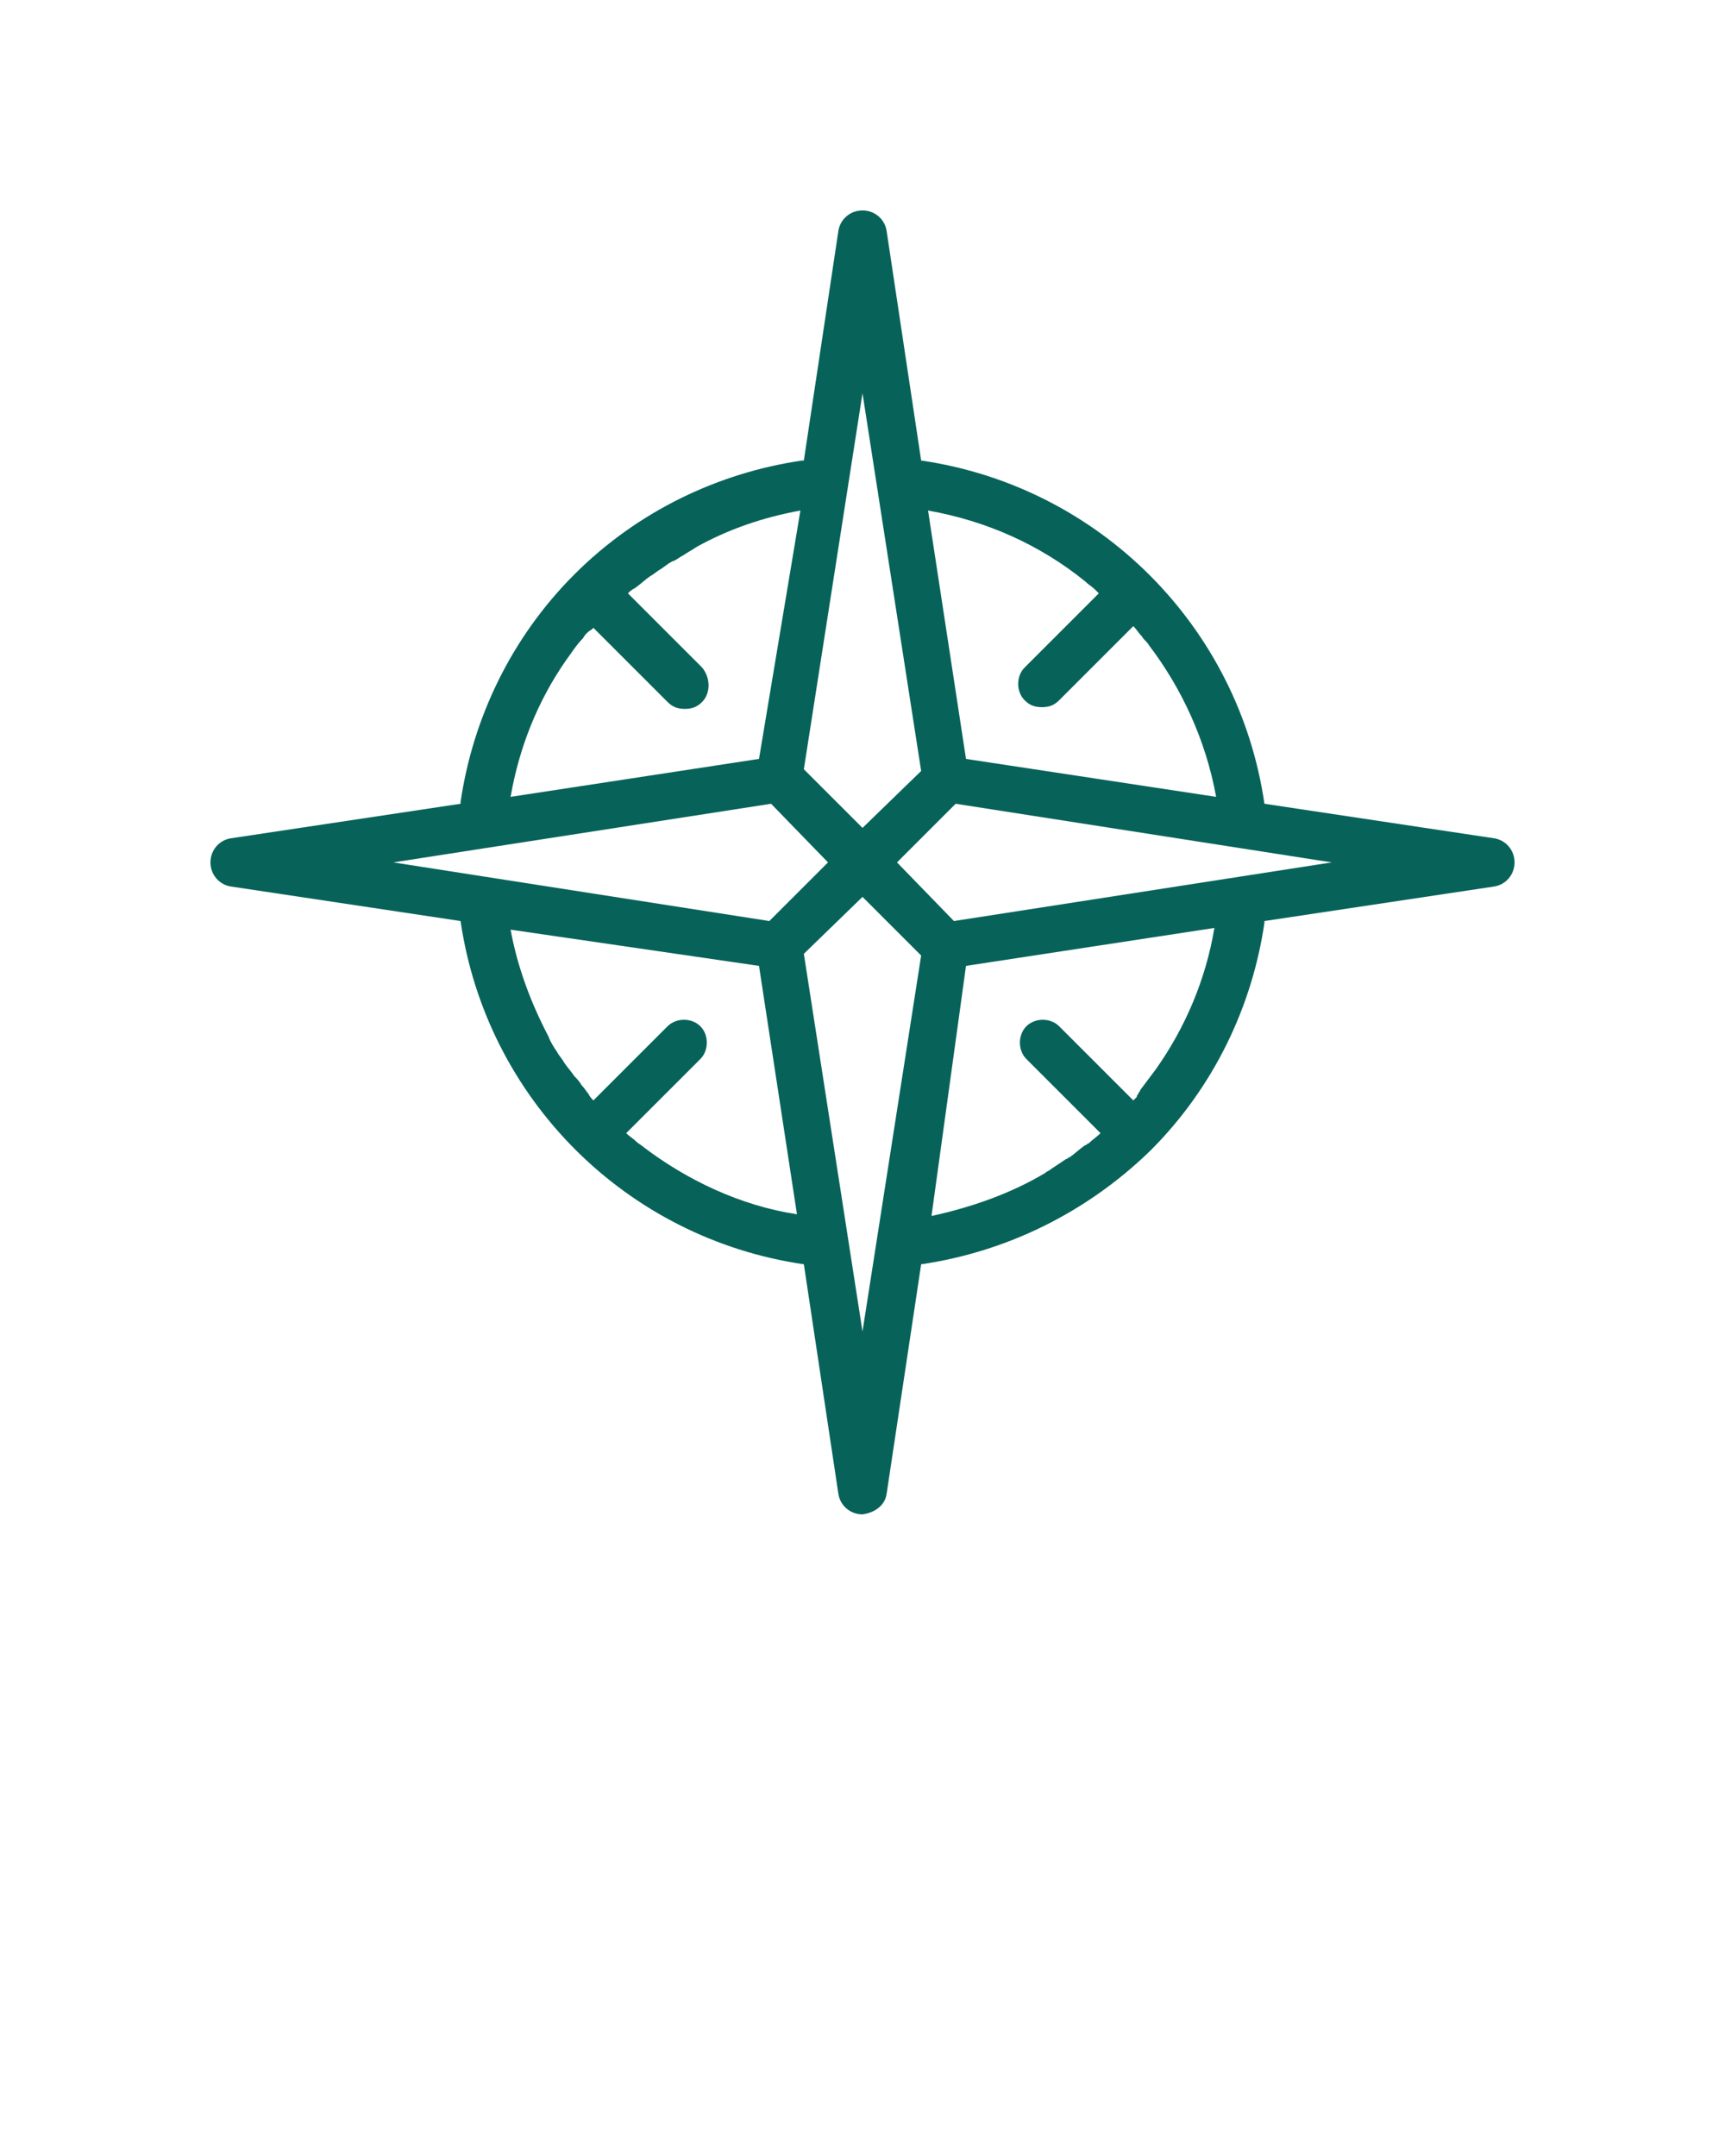 <?xml version="1.0" encoding="UTF-8"?> <!-- Generator: Adobe Illustrator 22.1.0, SVG Export Plug-In . SVG Version: 6.00 Build 0) --> <svg xmlns="http://www.w3.org/2000/svg" xmlns:xlink="http://www.w3.org/1999/xlink" id="Layer_1" x="0px" y="0px" viewBox="0 0 100 125" style="enable-background:new 0 0 100 125;" xml:space="preserve"> <style type="text/css"> .st0{fill:#076359;} </style> <path class="st0" d="M51.4,86.6l2-13.3l0,0c4.8-0.7,9.5-2.9,13.3-6.6c3.7-3.7,5.9-8.4,6.6-13.2l0-0.1l13.3-2 c0.7-0.1,1.2-0.7,1.2-1.4c0-0.7-0.5-1.3-1.2-1.4l-13.3-2c-1.5-10.3-9.6-18.4-19.9-19.9l-2-13.3c-0.1-0.7-0.7-1.2-1.4-1.2 c-0.7,0-1.3,0.5-1.4,1.2l-2,13.3l-0.1,0c-4.8,0.7-9.5,2.9-13.2,6.6c-3.7,3.7-5.9,8.4-6.6,13.2l0,0.1l-13.3,2 c-0.7,0.1-1.2,0.7-1.2,1.4s0.5,1.3,1.2,1.4l13.3,2c1.5,10.3,9.6,18.4,19.9,19.9l2,13.3c0.1,0.7,0.7,1.2,1.4,1.2 C50.7,87.7,51.3,87.3,51.4,86.6z M67,62c-0.3,0.4-0.6,0.8-0.9,1.2c0,0.1-0.1,0.1-0.1,0.2c0,0-0.1,0.1-0.1,0.2l0,0 c-0.1,0.1-0.1,0.1-0.2,0.2l-4.3-4.3c-0.5-0.5-1.4-0.5-1.9,0c-0.5,0.5-0.5,1.4,0,1.9l4.3,4.3c-0.2,0.2-0.5,0.4-0.7,0.6 c-0.1,0-0.1,0.1-0.2,0.1c-0.3,0.2-0.6,0.5-0.9,0.7c-0.1,0-0.1,0.1-0.2,0.1c-0.3,0.2-0.6,0.4-0.9,0.6c-0.1,0.1-0.2,0.1-0.3,0.2 c-2,1.2-4.3,2-6.6,2.5L56,56l14.4-2.2C69.9,56.8,68.7,59.6,67,62z M77.2,50l-21.9,3.4L52,50l3.4-3.4L77.2,50z M62.9,33.7 c0.2,0.2,0.4,0.3,0.6,0.5l0,0c0.1,0.1,0.1,0.1,0.2,0.2l-4.3,4.3c-0.5,0.5-0.5,1.4,0,1.9c0.3,0.3,0.6,0.4,1,0.4c0.4,0,0.7-0.1,1-0.4 l4.3-4.3c0.2,0.2,0.3,0.4,0.5,0.6c0.1,0.2,0.3,0.3,0.4,0.5c1.9,2.5,3.3,5.5,3.9,8.8L56,44l-2.2-14.4C57.2,30.2,60.3,31.6,62.9,33.7z M50,22.8l3.4,21.9L50,48l-3.4-3.4L50,22.8z M32.8,38.3c0.3-0.4,0.6-0.9,1-1.3c0.1-0.2,0.3-0.4,0.5-0.5c0,0,0.1-0.1,0.1-0.1l4.3,4.3 c0.3,0.3,0.6,0.4,1,0.4s0.7-0.1,1-0.4c0.5-0.5,0.5-1.4,0-2l-4.3-4.3c0.1-0.1,0.2-0.2,0.4-0.3l0,0c0.3-0.2,0.6-0.5,0.9-0.7 c0.2-0.1,0.4-0.3,0.6-0.4c0.3-0.2,0.5-0.4,0.8-0.5c0.2-0.1,0.3-0.2,0.5-0.3c0.3-0.2,0.5-0.3,0.8-0.5c1.8-1,3.8-1.7,6-2.1L44,44 l-14.4,2.2C30.1,43.3,31.2,40.6,32.8,38.3z M22.8,50l21.9-3.4L48,50l-3.4,3.4L22.8,50z M37.3,66.5c-0.1-0.1-0.3-0.2-0.4-0.3 c-0.2-0.2-0.4-0.3-0.6-0.5l4.3-4.3c0.5-0.5,0.5-1.4,0-1.9c-0.5-0.5-1.4-0.5-1.9,0l-4.3,4.3c-0.1-0.1-0.2-0.2-0.3-0.4l0,0 c-0.1-0.1-0.2-0.3-0.4-0.5c-0.1-0.2-0.3-0.4-0.4-0.5c-0.2-0.3-0.4-0.5-0.6-0.8c-0.1-0.2-0.3-0.4-0.4-0.6c-0.2-0.3-0.4-0.6-0.5-0.9 c-1-1.9-1.8-4-2.2-6.2L44,56l2.2,14.4C42.9,69.9,39.8,68.4,37.3,66.5z M46.6,55.3L50,52l3.4,3.4L50,77.2L46.6,55.3z"></path> </svg> 